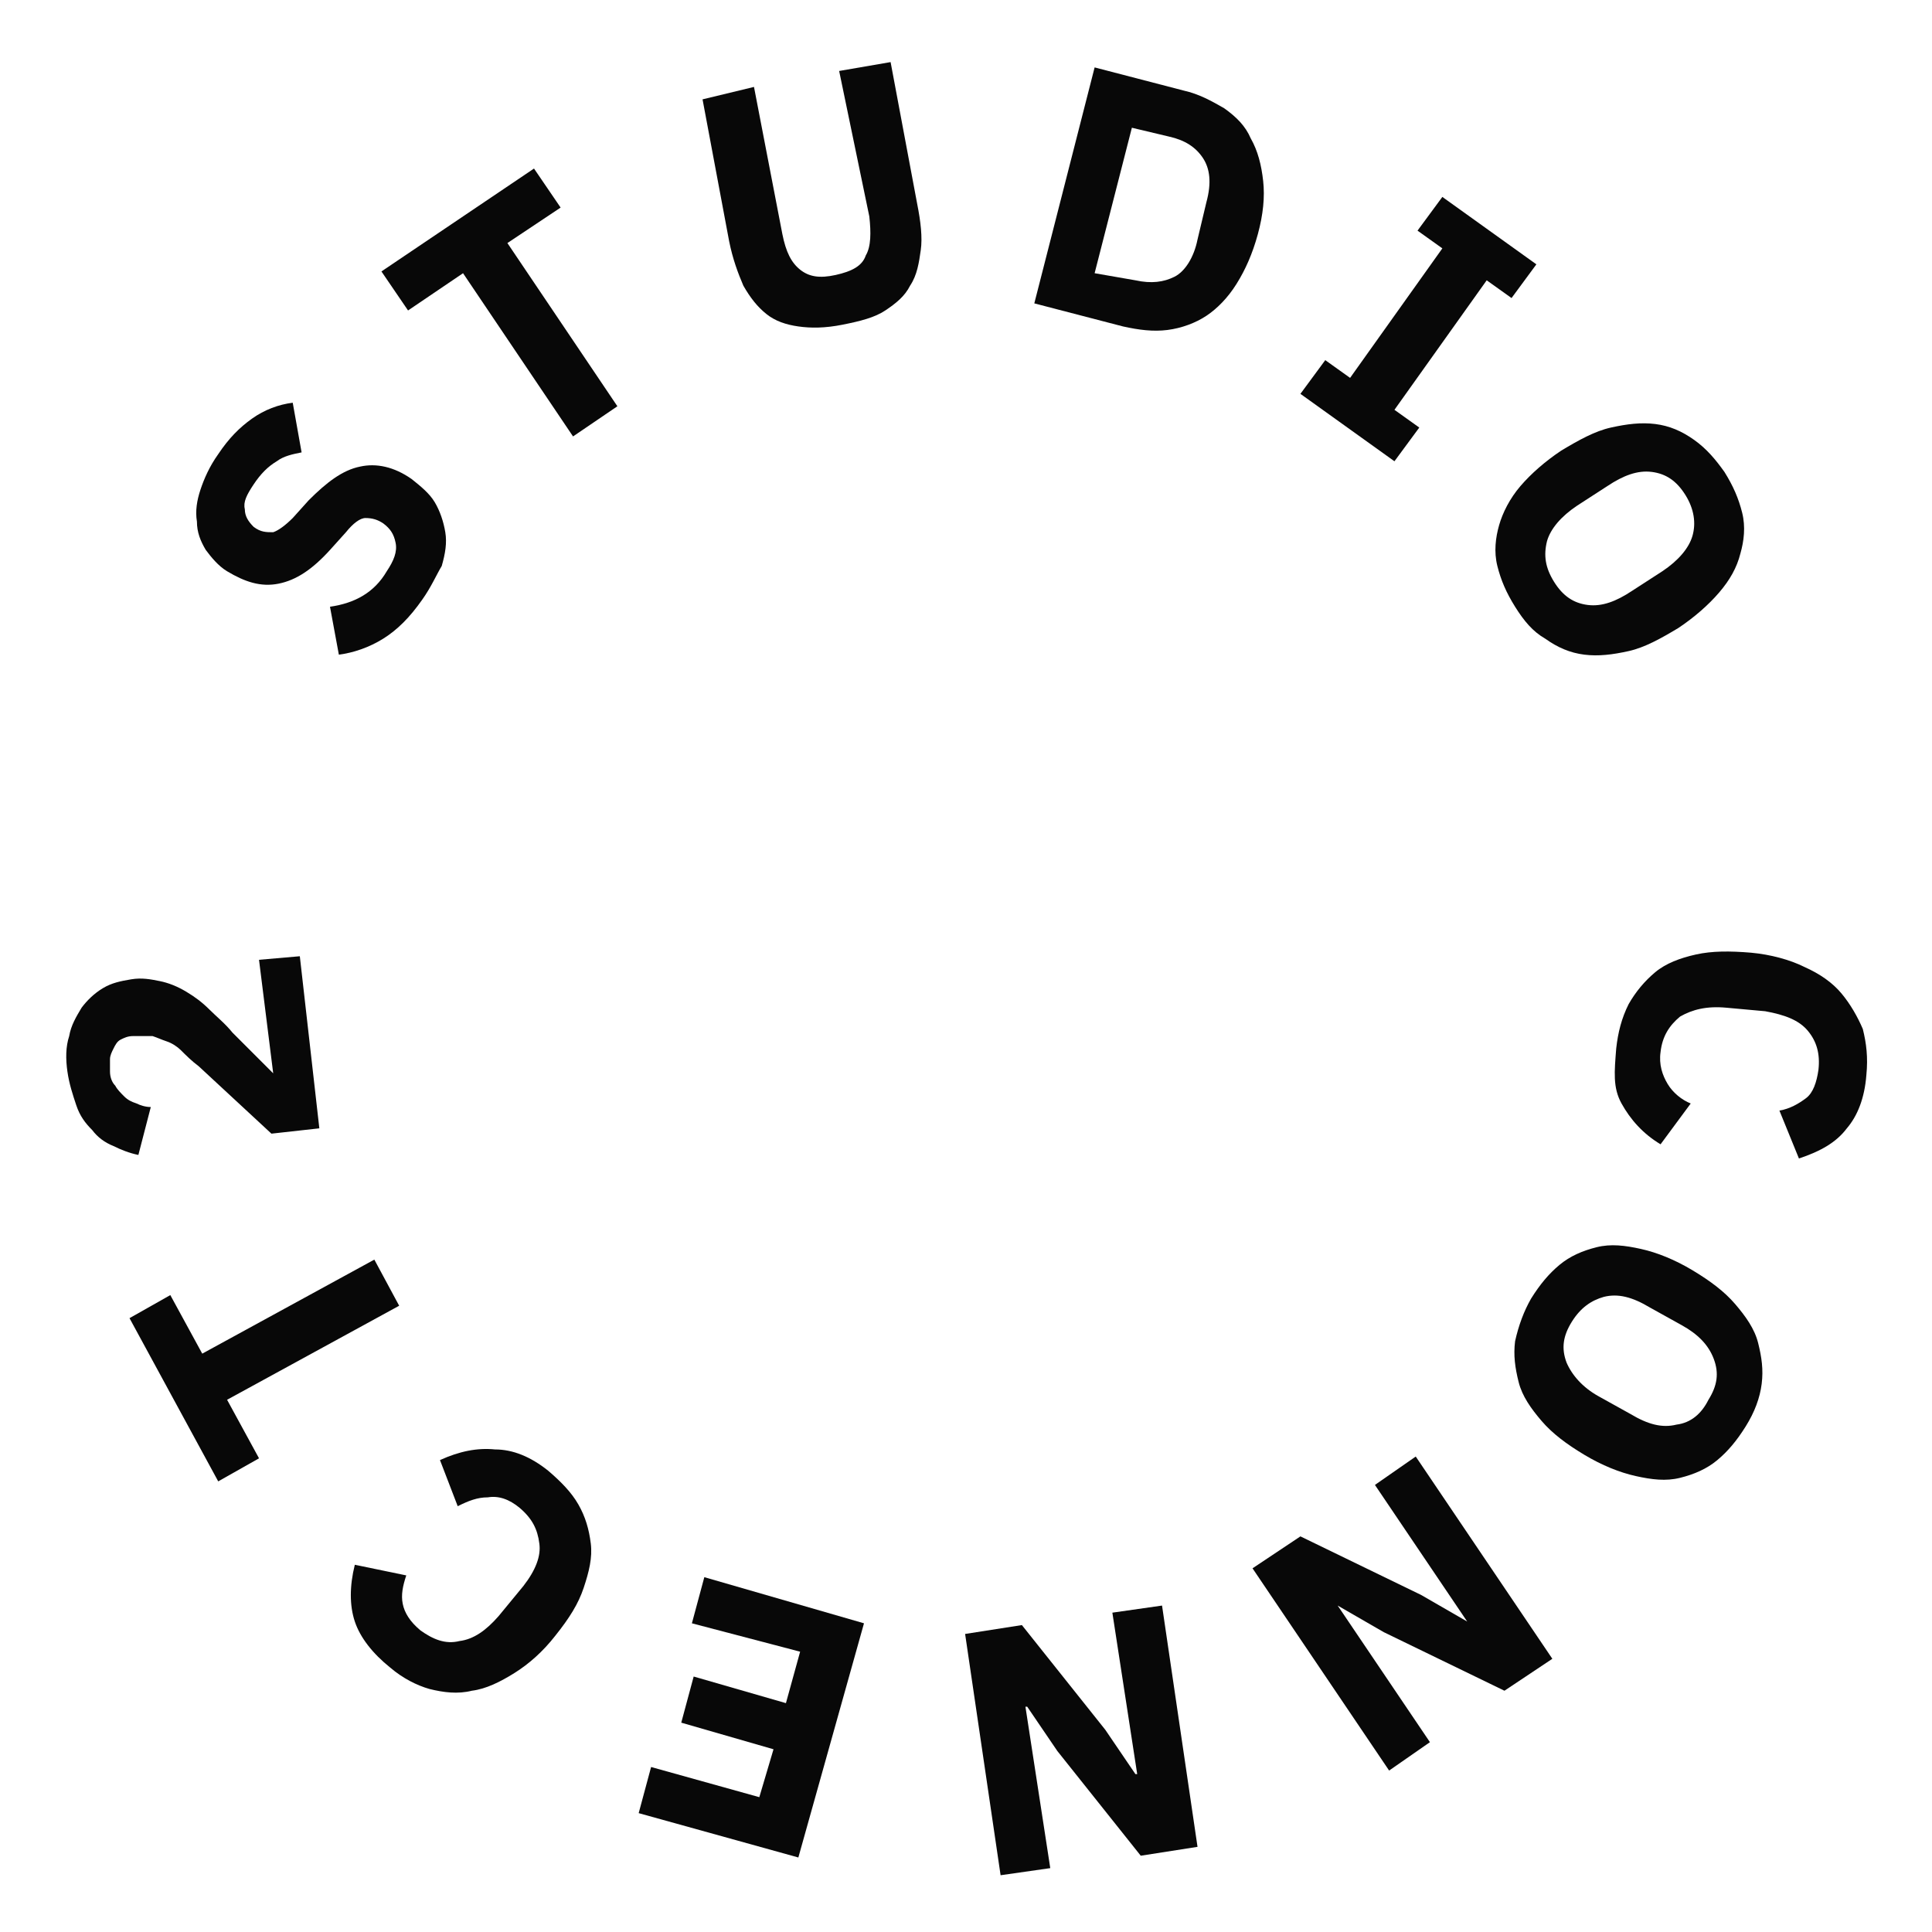 <?xml version="1.0" encoding="utf-8"?>
<!-- Generator: Adobe Illustrator 25.1.0, SVG Export Plug-In . SVG Version: 6.00 Build 0)  -->
<svg version="1.1" id="Ebene_1" xmlns="http://www.w3.org/2000/svg" xmlns:xlink="http://www.w3.org/1999/xlink" x="0px" y="0px"
	 viewBox="0 0 108.9 108.9" style="enable-background:new 0 0 108.9 108.9;" xml:space="preserve">
<style type="text/css">
	.st0{fill:none;}
	.st1{fill:#080808;}
</style>
<g>
	<circle class="st0" cx="54.5" cy="54.5" r="37.2"/>
	<path class="st1" d="M23.8,33.8c-0.7,1-1.4,1.7-2.2,2.2c-0.8,0.5-1.7,0.8-2.5,0.9l-0.5-2.7c1.4-0.2,2.5-0.8,3.2-2
		c0.4-0.6,0.6-1.1,0.5-1.6s-0.3-0.8-0.7-1.1c-0.3-0.2-0.6-0.3-1-0.3c-0.3,0-0.7,0.3-1.1,0.8l-0.9,1c-1,1.1-1.9,1.7-2.9,1.9
		c-1,0.2-1.9-0.1-2.9-0.7c-0.5-0.3-0.9-0.8-1.2-1.2c-0.3-0.5-0.5-1-0.5-1.6c-0.1-0.6,0-1.2,0.2-1.8c0.2-0.6,0.5-1.3,1-2
		c0.6-0.9,1.2-1.5,1.9-2c0.7-0.5,1.5-0.8,2.3-0.9l0.5,2.8c-0.5,0.1-1,0.2-1.4,0.5c-0.5,0.3-0.9,0.7-1.3,1.3c-0.4,0.6-0.6,1-0.5,1.4
		c0,0.4,0.2,0.7,0.5,1c0.4,0.3,0.7,0.3,1.1,0.3c0.3-0.1,0.7-0.4,1.1-0.8l0.9-1c1-1,1.9-1.7,2.9-1.9c0.9-0.2,1.9,0,2.9,0.7
		c0.5,0.4,1,0.8,1.3,1.3c0.3,0.5,0.5,1.1,0.6,1.7c0.1,0.6,0,1.2-0.2,1.9C24.6,32.4,24.3,33.1,23.8,33.8z"/>
	<path class="st1" d="M28.6,13.7l6.2,9.2l-2.5,1.7l-6.2-9.2l-3.1,2.1l-1.5-2.2l8.6-5.8l1.5,2.2L28.6,13.7z"/>
	<path class="st1" d="M42.5,4.9l1.6,8.3c0.2,1,0.5,1.6,1,2c0.5,0.4,1.1,0.5,2,0.3c0.9-0.2,1.5-0.5,1.7-1.1c0.3-0.5,0.3-1.3,0.2-2.2
		L47.3,4l2.9-0.5l1.5,8c0.2,1,0.3,1.9,0.2,2.6s-0.2,1.4-0.6,2c-0.3,0.6-0.8,1-1.4,1.4c-0.6,0.4-1.4,0.6-2.4,0.8
		c-1,0.2-1.8,0.2-2.5,0.1c-0.7-0.1-1.3-0.3-1.8-0.7c-0.5-0.4-0.9-0.9-1.3-1.6c-0.3-0.7-0.6-1.5-0.8-2.5l-1.5-8L42.5,4.9z"/>
	<path class="st1" d="M61.7,3.8l5,1.3c0.9,0.2,1.6,0.6,2.3,1c0.7,0.5,1.2,1,1.5,1.7c0.4,0.7,0.6,1.5,0.7,2.4c0.1,0.9,0,1.9-0.3,3
		c-0.3,1.1-0.7,2-1.2,2.8c-0.5,0.8-1.1,1.4-1.7,1.8c-0.6,0.4-1.4,0.7-2.2,0.8c-0.8,0.1-1.6,0-2.5-0.2l-5-1.3L61.7,3.8z M64,15.8
		c0.9,0.2,1.6,0.1,2.2-0.2s1.1-1.1,1.3-2.1l0.5-2.1c0.3-1.1,0.2-1.9-0.2-2.5c-0.4-0.6-1-1-1.9-1.2l-2.1-0.5l-2.1,8.2L64,15.8z"/>
	<path class="st1" d="M73.3,22.2l1.4-1.9l1.4,1l5.2-7.3l-1.4-1l1.4-1.9l5.3,3.8l-1.4,1.9l-1.4-1l-5.2,7.3l1.4,1L78.6,26L73.3,22.2z"
		/>
	<path class="st1" d="M85.4,34.2c-0.5-0.8-0.8-1.5-1-2.3c-0.2-0.8-0.1-1.6,0.1-2.3s0.6-1.5,1.2-2.2c0.6-0.7,1.4-1.4,2.3-2
		c1-0.6,1.9-1.1,2.8-1.3c0.9-0.2,1.7-0.3,2.5-0.2c0.8,0.1,1.5,0.4,2.2,0.9c0.7,0.5,1.2,1.1,1.7,1.8c0.5,0.8,0.8,1.5,1,2.3
		c0.2,0.8,0.1,1.6-0.1,2.3c-0.2,0.8-0.6,1.5-1.2,2.2c-0.6,0.7-1.4,1.4-2.3,2c-1,0.6-1.9,1.1-2.8,1.3s-1.7,0.3-2.5,0.2
		c-0.8-0.1-1.5-0.4-2.2-0.9C86.4,35.6,85.9,35,85.4,34.2z M87.6,32.8c0.5,0.8,1.1,1.2,1.9,1.3c0.8,0.1,1.6-0.2,2.5-0.8l1.7-1.1
		c0.9-0.6,1.5-1.3,1.7-2c0.2-0.7,0.1-1.5-0.4-2.3c-0.5-0.8-1.1-1.2-1.9-1.3c-0.8-0.1-1.6,0.2-2.5,0.8l-1.7,1.1
		c-0.9,0.6-1.5,1.3-1.7,2C87,31.3,87.1,32,87.6,32.8z"/>
	<path class="st1" d="M91.1,59.1c0.1-0.9,0.3-1.7,0.7-2.5c0.4-0.7,0.9-1.3,1.5-1.8c0.6-0.5,1.4-0.8,2.3-1s1.9-0.2,3.1-0.1
		c1.1,0.1,2.2,0.4,3,0.8c0.9,0.4,1.6,0.9,2.1,1.5c0.5,0.6,0.9,1.3,1.2,2c0.2,0.8,0.3,1.6,0.2,2.6c-0.1,1.3-0.5,2.3-1.1,3
		c-0.6,0.8-1.5,1.3-2.7,1.7l-1.1-2.7c0.6-0.1,1.1-0.4,1.5-0.7c0.4-0.3,0.6-0.9,0.7-1.6c0.1-0.9-0.1-1.6-0.6-2.2s-1.3-0.9-2.4-1.1
		l-2.2-0.2c-1.1-0.1-1.9,0.1-2.6,0.5c-0.6,0.5-1,1.1-1.1,2c-0.1,0.7,0.1,1.3,0.4,1.8c0.3,0.5,0.8,0.9,1.3,1.1l-1.7,2.3
		c-1-0.6-1.7-1.4-2.2-2.3S91,60.4,91.1,59.1z"/>
	<path class="st1" d="M86.3,73.2c0.5-0.8,1-1.4,1.6-1.9c0.6-0.5,1.3-0.8,2.1-1c0.8-0.2,1.6-0.1,2.5,0.1c0.9,0.2,1.9,0.6,2.9,1.2
		c1,0.6,1.8,1.2,2.4,1.9c0.6,0.7,1.1,1.4,1.3,2.2s0.3,1.5,0.2,2.3s-0.4,1.6-0.9,2.4c-0.5,0.8-1,1.4-1.6,1.9c-0.6,0.5-1.3,0.8-2.1,1
		c-0.8,0.2-1.6,0.1-2.5-0.1c-0.9-0.2-1.9-0.6-2.9-1.2c-1-0.6-1.8-1.2-2.4-1.9c-0.6-0.7-1.1-1.4-1.3-2.2c-0.2-0.8-0.3-1.5-0.2-2.3
		C85.6,74.7,85.9,73.9,86.3,73.2z M88.6,74.5c-0.5,0.8-0.6,1.5-0.3,2.3c0.3,0.7,0.9,1.4,1.8,1.9l1.8,1c1,0.6,1.8,0.8,2.6,0.6
		c0.8-0.1,1.4-0.6,1.8-1.4c0.5-0.8,0.6-1.5,0.3-2.3s-0.9-1.4-1.8-1.9l-1.8-1c-1-0.6-1.8-0.8-2.6-0.6C89.7,73.3,89.1,73.7,88.6,74.5z
		"/>
	<path class="st1" d="M80.1,89.9l2.6,1.5l0,0l-5.2-7.7l2.3-1.6l7.7,11.4l-2.7,1.8l-6.8-3.3l-2.6-1.5l0,0l5.2,7.7l-2.3,1.6l-7.7-11.4
		l2.7-1.8L80.1,89.9z"/>
	<path class="st1" d="M62.3,97.5L64,100l0.1,0l-1.4-9.1l2.8-0.4l2,13.6l-3.2,0.5l-4.7-5.9l-1.7-2.5l-0.1,0l1.4,9.1l-2.8,0.4l-2-13.6
		l3.2-0.5L62.3,97.5z"/>
	<path class="st1" d="M48.7,91.5L45,104.7l-9-2.5l0.7-2.6l6.1,1.7l0.8-2.7l-5.2-1.5l0.7-2.6l5.2,1.5l0.8-2.9L39,91.5l0.7-2.6
		L48.7,91.5z"/>
	<path class="st1" d="M30.9,82.9c0.7,0.6,1.3,1.2,1.7,1.9c0.4,0.7,0.6,1.4,0.7,2.2s-0.1,1.6-0.4,2.5c-0.3,0.9-0.8,1.7-1.6,2.7
		c-0.7,0.9-1.5,1.6-2.3,2.1c-0.8,0.5-1.6,0.9-2.4,1c-0.8,0.2-1.6,0.1-2.4-0.1C23.5,95,22.7,94.6,22,94c-1-0.8-1.7-1.7-2-2.6
		c-0.3-0.9-0.3-2,0-3.2l2.9,0.6c-0.2,0.6-0.3,1.1-0.2,1.6c0.1,0.5,0.4,1,1,1.5c0.7,0.5,1.4,0.8,2.2,0.6c0.8-0.1,1.5-0.6,2.2-1.4
		l1.4-1.7c0.7-0.9,1-1.7,0.9-2.4c-0.1-0.8-0.4-1.4-1.1-2c-0.6-0.5-1.2-0.7-1.8-0.6c-0.6,0-1.1,0.2-1.7,0.5l-1-2.6
		c1.1-0.5,2.1-0.7,3.1-0.6C28.9,81.7,29.9,82.1,30.9,82.9z"/>
	<path class="st1" d="M11.4,76.3l9.7-5.3l1.4,2.6l-9.7,5.3l1.8,3.3l-2.3,1.3l-5-9.2l2.3-1.3L11.4,76.3z"/>
	<path class="st1" d="M16.9,53.9l1.1,9.7l-2.7,0.3l-4.1-3.8c-0.4-0.3-0.7-0.6-1-0.9C10,59,9.7,58.8,9.4,58.7
		c-0.3-0.1-0.5-0.2-0.8-0.3c-0.3,0-0.5,0-0.8,0l-0.3,0c-0.3,0-0.5,0.1-0.7,0.2c-0.2,0.1-0.3,0.3-0.4,0.5c-0.1,0.2-0.2,0.4-0.2,0.6
		c0,0.2,0,0.4,0,0.7c0,0.3,0.1,0.6,0.3,0.8c0.1,0.2,0.3,0.4,0.5,0.6c0.2,0.2,0.4,0.3,0.7,0.4c0.2,0.1,0.5,0.2,0.8,0.2l-0.7,2.7
		c-0.5-0.1-1-0.3-1.4-0.5c-0.5-0.2-0.9-0.5-1.2-0.9c-0.4-0.4-0.7-0.8-0.9-1.4s-0.4-1.2-0.5-1.9c-0.1-0.7-0.1-1.4,0.1-2
		c0.1-0.6,0.4-1.1,0.7-1.6c0.3-0.4,0.7-0.8,1.2-1.1s1-0.4,1.6-0.5c0.6-0.1,1.1,0,1.6,0.1c0.5,0.1,1,0.3,1.5,0.6
		c0.5,0.3,0.9,0.6,1.3,1c0.4,0.4,0.9,0.8,1.3,1.3l2.3,2.3l-0.8-6.4L16.9,53.9z"/>
</g>
<g>
</g>
<g>
</g>
<g>
</g>
<g>
</g>
<g>
</g>
<g>
</g>
</svg>
